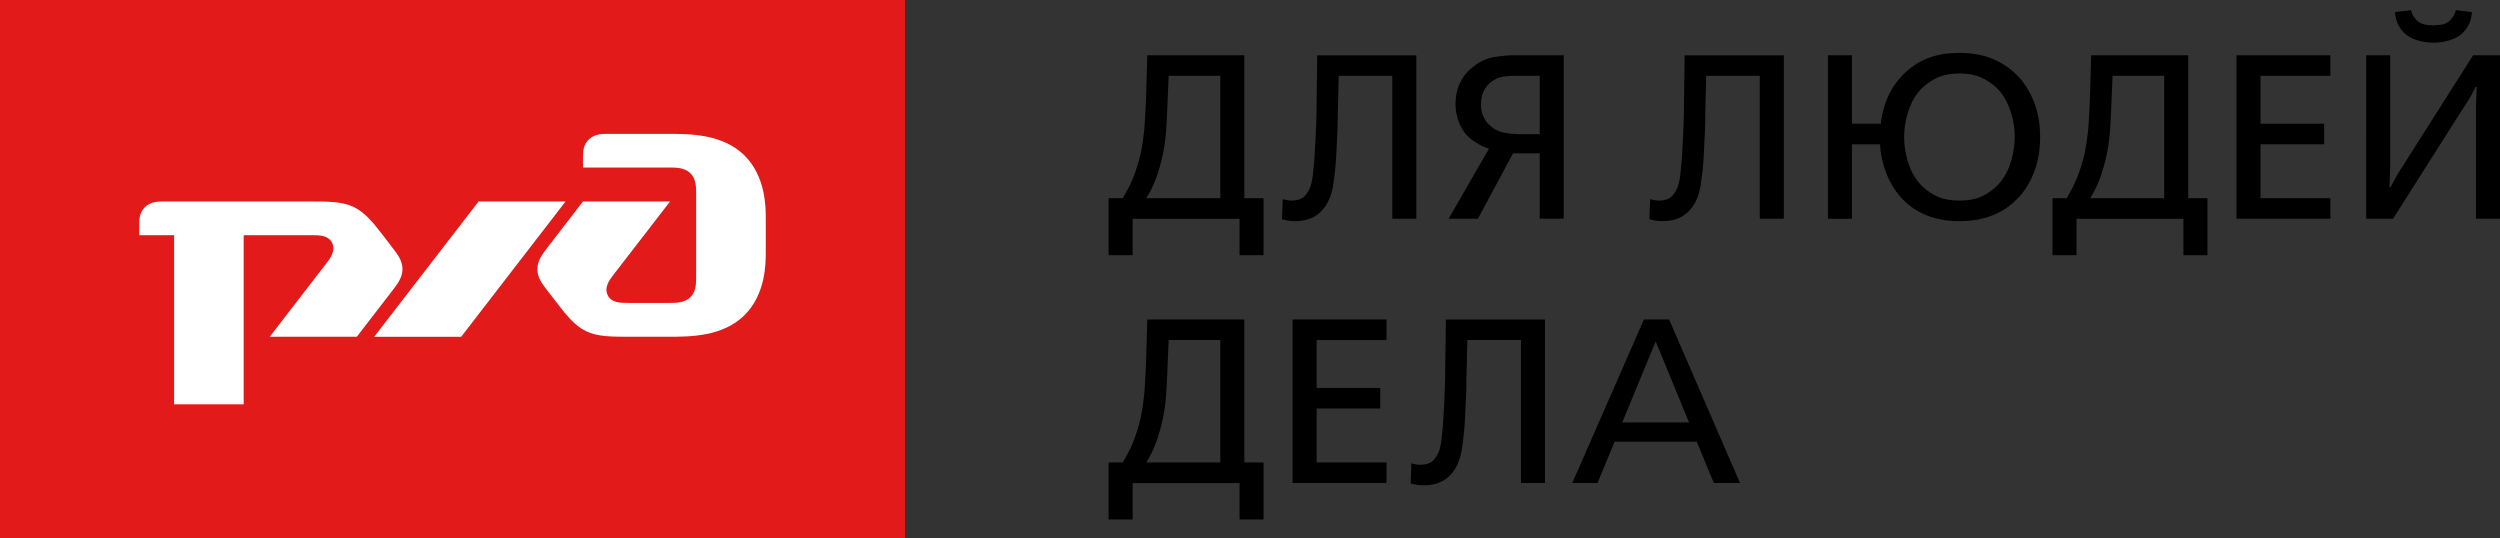 <svg width="223" height="48" fill="none" xmlns="http://www.w3.org/2000/svg"><rect width="100%" height="100%" fill="#333333" stroke="none"/><g clip-path="url(#a)"><path d="M80.727 0H0v48h80.727V0Z" fill="#E21A1A"/><path d="M52 14.068v.876h7.769c.515 0 1.294 0 1.81.506.515.502.515 1.257.515 1.763v7.544c0 .502 0 1.258-.516 1.76-.515.502-1.294.502-1.81.502h-3.752c-.645 0-1.49 0-1.813-.693-.323-.69.13-1.32.52-1.822l5.046-6.532H52l-3.1 4.021c-.518.674-.967 1.258-.967 2.009 0 .755.413 1.3.968 2.016l.779 1.005c.77 1.004 1.55 2.012 2.584 2.514 1.038.502 2.265.502 3.945.502h3.367c1.94 0 4.85 0 6.79-1.884 1.939-1.888 1.939-4.651 1.939-5.66V19.48c0-1.008 0-3.772-1.94-5.656-1.939-1.884-4.854-1.884-6.789-1.884h-5.373c-.515 0-1.164 0-1.68.502C52 12.935 52 13.56 52 14.068Z" fill="#fff"/><path d="M42.69 17.968h7.76L41.137 30.04h-7.76l9.314-12.07Zm-30.272 2.134c0-.503 0-1.13.52-1.631.518-.499 1.16-.499 1.683-.499h13c1.683 0 2.91 0 3.945.498 1.035.503 1.81 1.51 2.592 2.515l.771 1.008c.55.713.972 1.258.972 2.009 0 .755-.449 1.339-.972 2.013l-3.103 4.024H24.06l5.047-6.543c.39-.498.841-1.129.519-1.826-.327-.693-1.164-.693-1.817-.693h-6.074v15.088H15.53V20.981h-3.107v-.88h-.004Z" fill="#fff"/><path d="M100.15 17.68c.515-.86.889-1.646 1.125-2.355.236-.708.397-1.261.484-1.666.043-.222.09-.482.137-.782.051-.3.095-.646.142-1.043.043-.397.079-.853.106-1.374.028-.522.059-1.122.087-1.803l.106-3.729h8.657V17.68h1.715v5.084h-2.143v-3.25h-9.535v3.25h-2.144V17.68h1.263Zm4.095-10.919-.13 3.083a54.292 54.292 0 0 1-.118 2.075 15.75 15.75 0 0 1-.354 2.219 15.21 15.21 0 0 1-.547 1.833 10.214 10.214 0 0 1-.846 1.71h6.601V6.76h-4.606Zm22.09-1.833v14.586h-2.144V6.76h-4.779l-.087 3.586c0 .319-.004.61-.011.875-.008.265-.016.534-.032.814-.016.276-.031.588-.043.926-.012.343-.036.74-.063 1.2-.055.848-.15 1.661-.275 2.448-.13.786-.406 1.448-.83 1.989-.327.4-.701.693-1.117.864-.417.175-.897.26-1.432.26-.24 0-.46-.015-.661-.05a5.273 5.273 0 0 1-.507-.113l.062-1.794c.115.027.24.054.374.082.138.027.26.043.374.043.57 0 .979-.137 1.223-.41a2.52 2.52 0 0 0 .535-.926c.028-.113.059-.245.094-.397a5.31 5.31 0 0 0 .095-.615c.031-.257.059-.58.098-.969.036-.39.067-.872.095-1.44.015-.18.027-.44.043-.771.016-.335.027-.673.043-1.012.016-.343.024-.666.032-.97.007-.307.011-.521.011-.646l.063-4.8h8.839v-.007Zm13.15 14.586h-2.144v-5.835h-2.38l-3.131 5.835h-2.616l3.603-6.252a4.11 4.11 0 0 1-.837-.354 7.216 7.216 0 0 1-.622-.397 3.404 3.404 0 0 1-.409-.343l-.193-.198a3.9 3.9 0 0 1-.672-1.219 4.322 4.322 0 0 1-.248-1.467c0-.25.02-.518.063-.802a3.82 3.82 0 0 1 .236-.852 4.31 4.31 0 0 1 .46-.845c.193-.277.441-.533.739-.77.614-.503 1.255-.807 1.92-.92a11.731 11.731 0 0 1 1.896-.167h4.331v14.586h.004ZM137.341 6.76h-2.317a5.72 5.72 0 0 0-1.05.106c-.37.07-.72.24-1.05.521a2.084 2.084 0 0 0-.59.783c-.15.327-.225.712-.225 1.156 0 .443.075.813.225 1.105.149.292.31.522.483.685.402.39.858.63 1.373.72a8.57 8.57 0 0 0 1.479.137h1.672V6.76Zm21.776-1.832v14.586h-2.144V6.76h-4.779l-.087 3.586c0 .319-.004.61-.012.875-.007.265-.015.534-.031.814-.016.276-.032.588-.043.926-.016.343-.036.74-.063 1.2-.055.848-.15 1.661-.276 2.448-.129.786-.405 1.448-.83 1.989-.326.4-.7.693-1.117.864-.417.175-.897.26-1.435.26a3.85 3.85 0 0 1-.661-.05 5.788 5.788 0 0 1-.512-.113l.063-1.794c.114.027.24.054.374.082.134.027.26.043.374.043.57 0 .979-.137 1.223-.41.244-.272.421-.58.535-.926.028-.113.059-.245.094-.397a5.31 5.31 0 0 0 .095-.615c.031-.257.059-.58.098-.969.036-.39.067-.872.095-1.44.015-.18.027-.44.043-.771.016-.335.027-.673.043-1.012.012-.343.024-.666.032-.97.007-.307.011-.521.011-.646l.063-4.8h8.847v-.007Zm8.649 6.108a7.913 7.913 0 0 1 .535-2.145 6.529 6.529 0 0 1 1.204-1.958 6.285 6.285 0 0 1 2.187-1.627c.857-.39 1.884-.584 3.083-.584 1.2 0 2.239.198 3.12.595a6.625 6.625 0 0 1 2.238 1.616c.558.626 1.003 1.382 1.341 2.27.335.89.504 1.895.504 3.02 0 1.14-.173 2.16-.516 3.063-.342.903-.786 1.65-1.329 2.25-.244.265-.527.53-.858.794-.33.265-.712.499-1.144.709a7.12 7.12 0 0 1-1.491.498 8.565 8.565 0 0 1-1.865.187 8.29 8.29 0 0 1-1.844-.187 7.04 7.04 0 0 1-1.46-.498 6.103 6.103 0 0 1-1.97-1.503 7.03 7.03 0 0 1-1.275-2.176 8.39 8.39 0 0 1-.527-2.487h-2.505v6.645h-2.144V4.928h2.144v6.104h2.572v.004Zm7.009-4.48c-.885 0-1.632.17-2.238.51-.605.342-1.081.727-1.424 1.155-.385.487-.692 1.086-.92 1.803a7.202 7.202 0 0 0-.342 2.199c0 .627.094 1.304.287 2.032a5.4 5.4 0 0 0 .975 1.97c.37.459.85.852 1.436 1.175.586.327 1.33.49 2.23.49.901 0 1.645-.163 2.231-.49.586-.327 1.066-.716 1.435-1.175a5.417 5.417 0 0 0 .976-1.97c.193-.728.291-1.405.291-2.032 0-.751-.114-1.483-.342-2.2-.228-.716-.535-1.315-.921-1.802-.342-.432-.818-.813-1.424-1.156-.617-.342-1.365-.51-2.25-.51Zm9.571 11.124c.515-.86.889-1.646 1.125-2.355.236-.708.397-1.261.483-1.666.044-.222.091-.482.138-.782.051-.3.095-.646.142-1.043.043-.397.078-.853.106-1.374.027-.522.059-1.122.086-1.803l.107-3.729h8.657V17.68h1.715v5.084h-2.144v-3.25h-9.534v3.25h-2.144V17.68h1.263Zm4.094-10.919-.129 3.083a54.292 54.292 0 0 1-.118 2.075 16.04 16.04 0 0 1-.354 2.219 15.21 15.21 0 0 1-.547 1.833 9.989 9.989 0 0 1-.846 1.71h6.6V6.76h-4.606Zm11.054-1.833h8.378v1.833h-6.235v4.275h5.676v1.833h-5.676v4.811h6.235v1.834h-8.378V4.928Zm11.568 0h2.144v9.938l-.063 1.814h.106c.13-.25.248-.471.354-.666a14.934 14.934 0 0 1 .633-1.051 18.2 18.2 0 0 0 .362-.576l6.003-9.459H223v14.586h-2.144V9.576l.063-1.814h-.106c-.142.292-.271.541-.385.751a9.472 9.472 0 0 1-.331.56c-.106.168-.212.328-.311.48-.098.151-.204.319-.322.498l-6.003 9.459h-2.399V4.928Zm9.432-3.854c-.027.487-.149.911-.365 1.273a2.538 2.538 0 0 1-.752.833c-.271.195-.621.347-1.05.46-.429.112-.85.167-1.263.167-.413 0-.837-.055-1.262-.167-.429-.11-.779-.265-1.05-.46-.288-.194-.535-.47-.752-.833-.212-.362-.334-.786-.366-1.273l1.436-.167c.071.292.173.514.299.666.13.151.209.241.236.268.217.195.456.312.732.354.271.043.515.063.727.063.217 0 .457-.02.728-.063.272-.042.515-.16.728-.354a7.79 7.79 0 0 0 .236-.268c.13-.152.228-.374.299-.666l1.439.167ZM100.15 41.25c.515-.86.889-1.646 1.125-2.355a17.15 17.15 0 0 0 .484-1.666c.043-.222.09-.483.137-.782.051-.3.095-.647.142-1.044.043-.397.079-.852.106-1.374.028-.521.059-1.12.087-1.802l.106-3.73h8.657V41.25h1.715v5.084h-2.143v-3.247h-9.535v3.247h-2.144V41.25h1.263Zm4.095-10.919-.13 3.083a54.313 54.313 0 0 1-.118 2.075 15.58 15.58 0 0 1-.354 2.219 15.21 15.21 0 0 1-.547 1.833 10.214 10.214 0 0 1-.846 1.71h6.601V30.33h-4.606Zm11.053-1.833h8.378v1.833h-6.234v4.27h5.676v1.834h-5.676v4.815h6.234v1.834h-8.378V28.498Zm22.515 0v14.586h-2.144V30.33h-4.779l-.087 3.582c0 .319-.003.61-.011.875s-.016.534-.032.814a41.54 41.54 0 0 0-.043.926c-.016.34-.035.74-.063 1.2-.055.848-.15 1.665-.275 2.448-.13.786-.406 1.448-.83 1.989-.327.4-.7.693-1.117.864-.417.175-.897.26-1.432.26-.24 0-.46-.015-.661-.05a5.304 5.304 0 0 1-.507-.113l.062-1.794c.115.027.24.054.374.082.134.027.26.042.374.042.57 0 .979-.136 1.223-.404.244-.273.421-.58.535-.93.028-.11.059-.246.095-.398.035-.151.066-.358.094-.615.031-.257.059-.58.098-.969.036-.39.067-.868.095-1.44.015-.18.027-.44.043-.771.016-.335.027-.674.043-1.012.012-.343.024-.666.032-.97.008-.307.011-.521.011-.646l.063-4.8h8.839v-.003Zm8.823 0h2.249l6.325 14.586h-2.336l-1.522-3.69h-7.328l-1.523 3.69h-2.253l6.388-14.586Zm1.05 1.958-2.982 7.229h5.959l-2.977-7.23Z" fill="#000"/></g><defs><clipPath id="a"><path fill="#fff" d="M0 0h223v48H0z"/></clipPath></defs></svg>